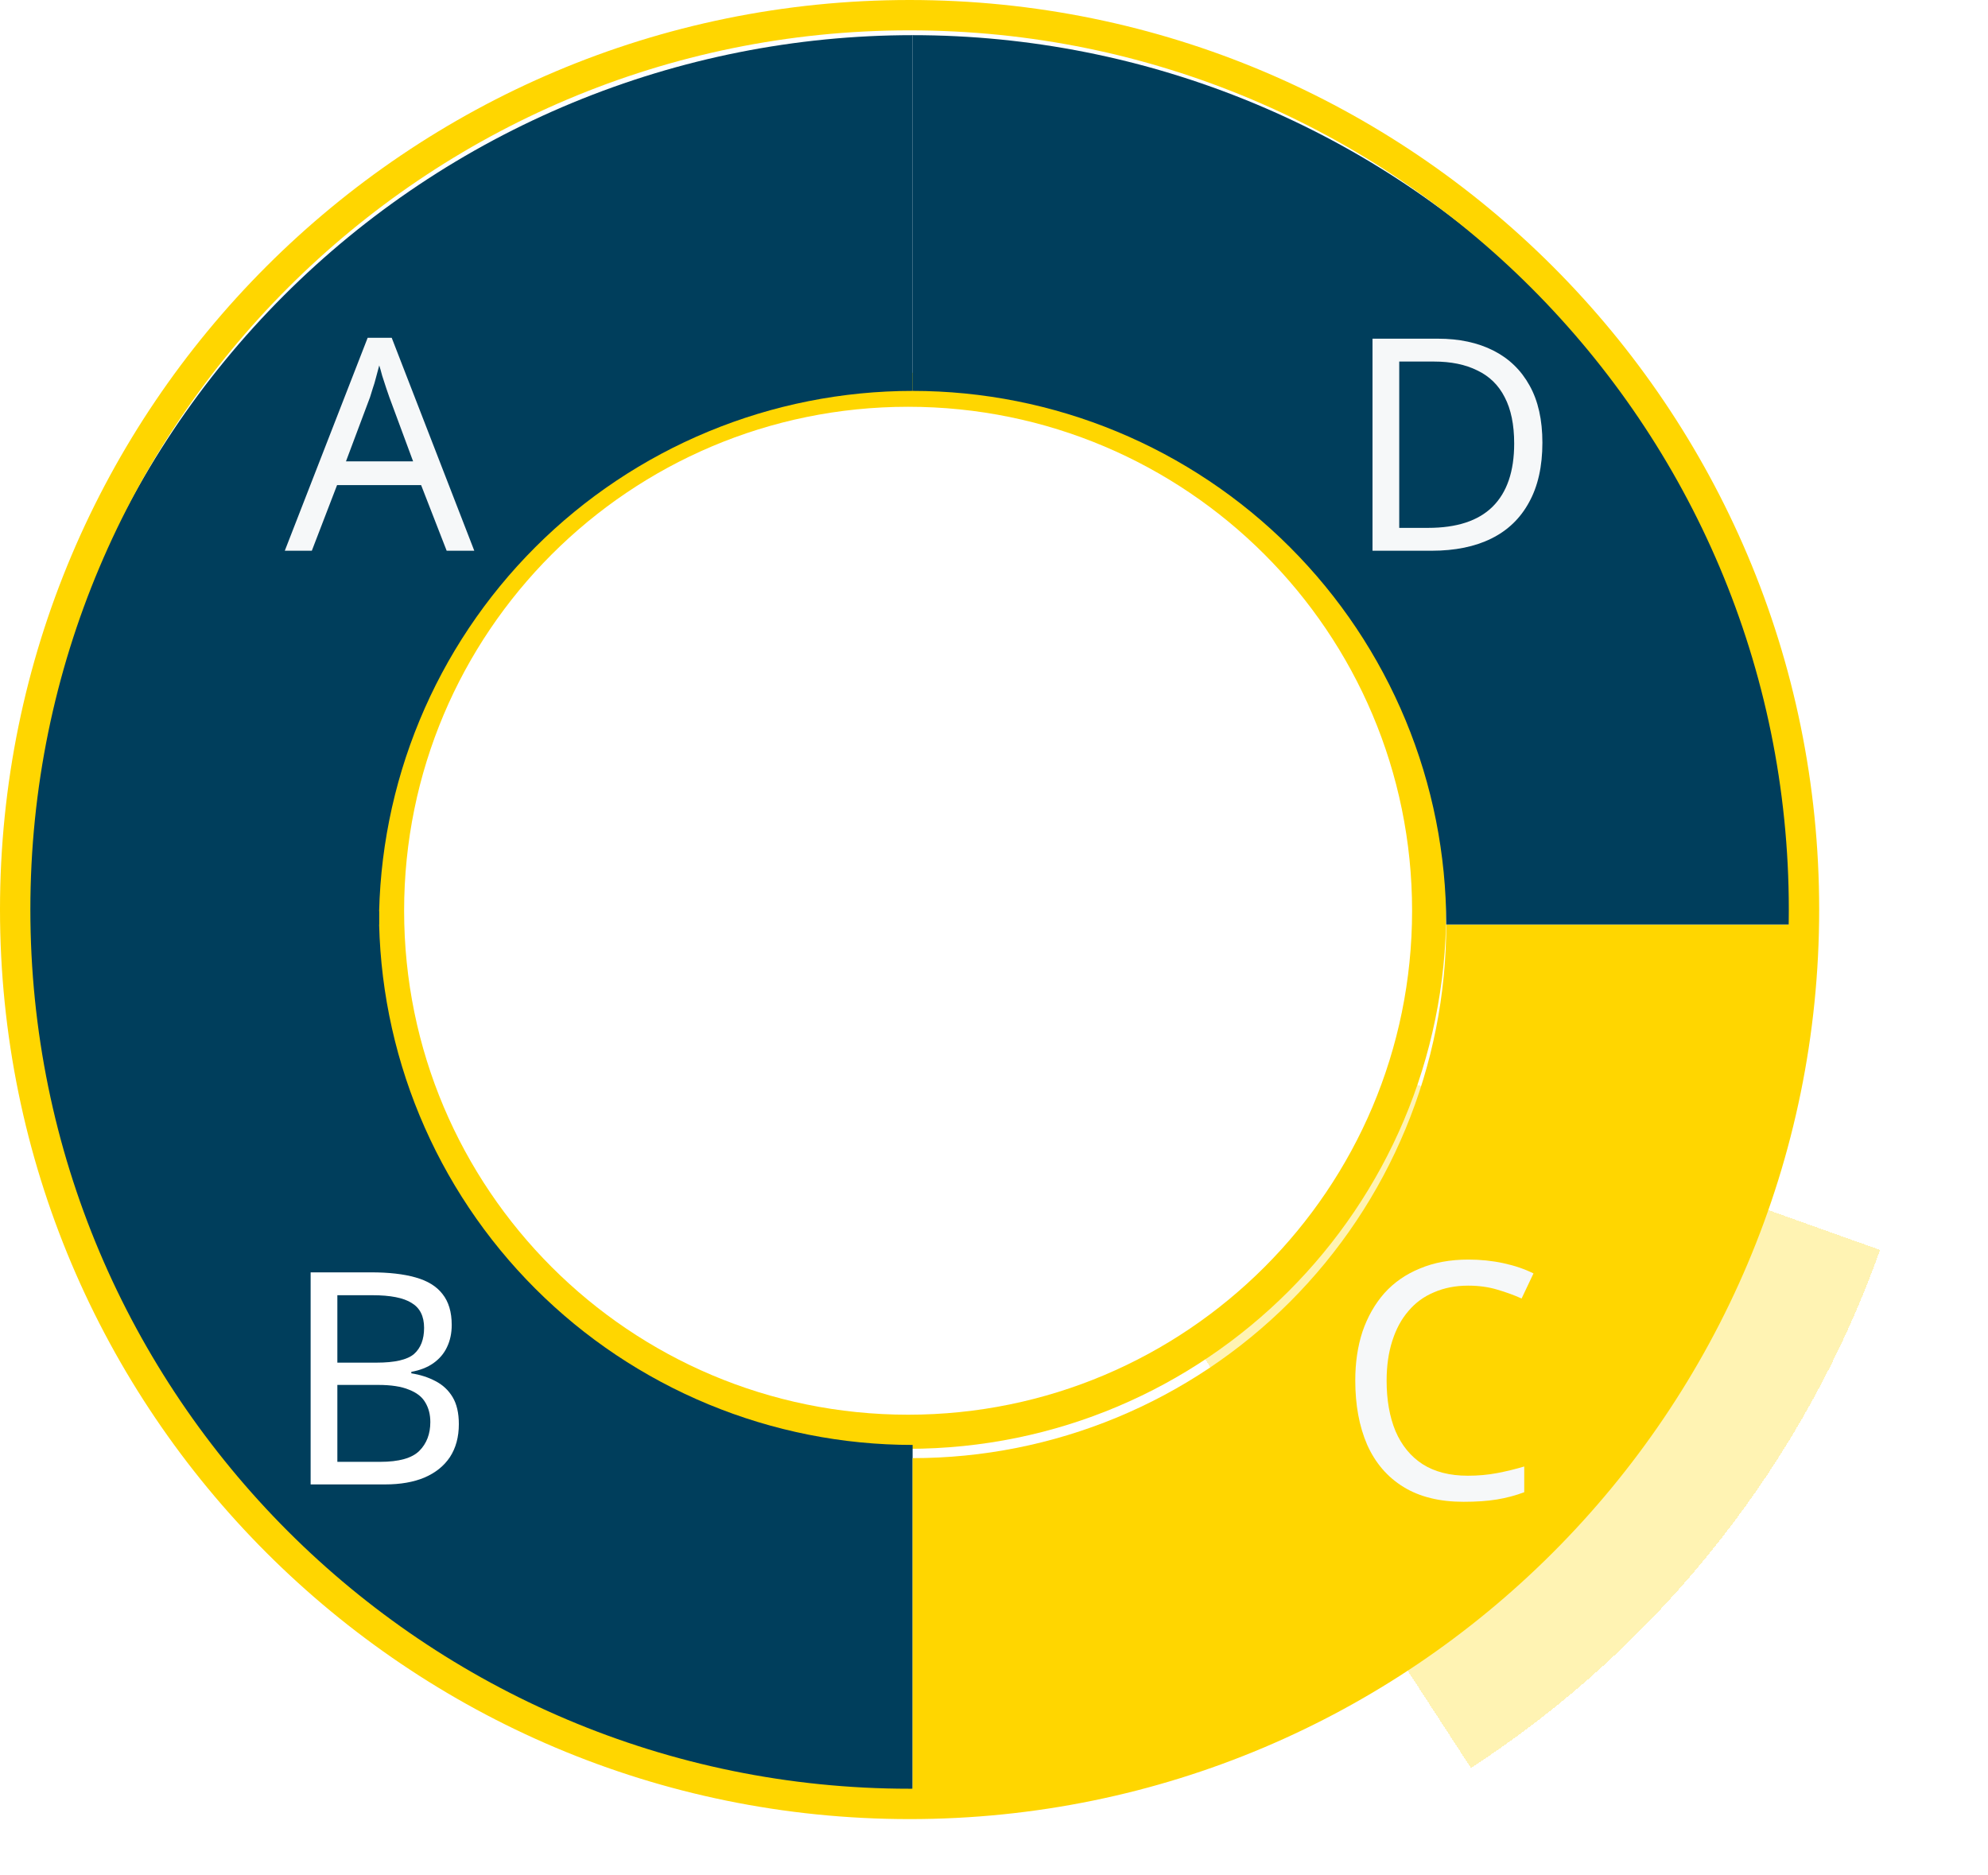 <svg width="651" height="614" viewBox="0 0 651 614" fill="none" xmlns="http://www.w3.org/2000/svg">
<path d="M473.581 298.248C473.581 395.566 394.689 474.458 297.371 474.458C200.054 474.458 121.162 395.566 121.162 298.248C121.162 200.931 200.054 122.039 297.371 122.039C394.689 122.039 473.581 200.931 473.581 298.248ZM132.334 298.248C132.334 389.396 206.224 463.286 297.371 463.286C388.519 463.286 462.409 389.396 462.409 298.248C462.409 207.101 388.519 133.211 297.371 133.211C206.224 133.211 132.334 207.101 132.334 298.248Z" fill="url(#paint0_angular_1983_1188)"/>
<g filter="url(#filter0_i_1983_1188)">
<path d="M298.847 7.193C260.6 7.193 222.728 14.727 187.392 29.363C152.057 43.999 119.95 65.452 92.906 92.497C65.861 119.541 44.408 151.648 29.772 186.983C15.136 222.319 7.603 260.191 7.603 298.437L124.1 298.437C124.1 275.489 128.62 252.766 137.402 231.565C146.184 210.364 159.055 191.1 175.282 174.873C191.509 158.646 210.773 145.775 231.974 136.993C253.175 128.211 275.899 123.691 298.847 123.691L298.847 7.193Z" fill="#003E5C"/>
</g>
<path d="M7.603 298.437C7.603 336.684 15.136 374.556 29.772 409.892C44.408 445.227 65.861 477.333 92.906 504.378C119.95 531.423 152.057 552.875 187.392 567.512C222.728 582.148 260.6 589.681 298.847 589.681L298.847 473.184C275.899 473.184 253.175 468.664 231.974 459.882C210.773 451.1 191.509 438.228 175.282 422.002C159.055 405.775 146.184 386.511 137.402 365.31C128.62 344.109 124.1 321.385 124.1 298.437L7.603 298.437Z" fill="#003E5C"/>
<g filter="url(#filter1_i_1983_1188)">
<path d="M298.847 589.681C337.093 589.681 374.965 582.148 410.301 567.512C445.636 552.875 477.743 531.423 504.787 504.378C531.832 477.333 553.285 445.227 567.921 409.892C582.557 374.556 590.091 336.684 590.091 298.437L473.593 298.437C473.593 321.385 469.073 344.109 460.291 365.31C451.509 386.511 438.638 405.775 422.411 422.002C406.184 438.228 386.92 451.1 365.719 459.882C344.518 468.664 321.795 473.184 298.847 473.184L298.847 589.681Z" fill="#FFD600"/>
</g>
<g filter="url(#filter2_i_1983_1188)">
<path d="M590.091 298.437C590.091 260.191 582.557 222.318 567.921 186.983C553.285 151.648 531.832 119.541 504.787 92.497C477.743 65.452 445.636 43.999 410.301 29.363C374.965 14.727 337.093 7.193 298.847 7.193L298.847 123.691C321.795 123.691 344.518 128.211 365.719 136.993C386.92 145.775 406.184 158.646 422.411 174.873C438.638 191.1 451.509 210.364 460.291 231.565C469.073 252.766 473.593 275.489 473.593 298.437H590.091Z" fill="#003E5C"/>
</g>
<path d="M146.267 180.356L137.902 158.862H110.377L102.11 180.356H93.259L120.395 110.62H128.273L155.312 180.356H146.267ZM127.495 130.072C127.301 129.554 126.977 128.613 126.523 127.252C126.069 125.89 125.615 124.496 125.161 123.069C124.772 121.578 124.448 120.443 124.188 119.665C123.864 120.962 123.508 122.291 123.119 123.653C122.794 124.95 122.438 126.149 122.049 127.252C121.724 128.354 121.433 129.294 121.173 130.072L113.295 151.081H135.276L127.495 130.072Z" fill="#F6F8F9"/>
<path d="M505.08 144.953C505.08 152.734 503.621 159.251 500.704 164.503C497.851 169.755 493.733 173.71 488.351 176.369C482.969 179.027 476.453 180.356 468.802 180.356H449.447V110.912H470.844C477.847 110.912 483.91 112.209 489.032 114.802C494.155 117.396 498.11 121.221 500.898 126.279C503.686 131.272 505.08 137.497 505.08 144.953ZM495.84 145.245C495.84 139.085 494.803 134.028 492.728 130.072C490.718 126.117 487.735 123.199 483.78 121.319C479.89 119.374 475.156 118.401 469.58 118.401H458.2V172.867H467.635C477.037 172.867 484.072 170.565 488.74 165.962C493.474 161.293 495.84 154.388 495.84 145.245Z" fill="#F6F8F9"/>
<path d="M595.715 297.858C595.715 462.36 462.36 595.715 297.858 595.715C133.355 595.715 0 462.36 0 297.858C0 133.355 133.355 0 297.858 0C462.36 0 595.715 133.355 595.715 297.858ZM9.942 297.858C9.942 456.869 138.846 585.773 297.858 585.773C456.869 585.773 585.773 456.869 585.773 297.858C585.773 138.846 456.869 9.942 297.858 9.942C138.846 9.942 9.942 138.846 9.942 297.858Z" fill="url(#paint1_angular_1983_1188)"/>
<path d="M121.562 416.669C127.333 416.669 132.164 417.22 136.054 418.323C140.009 419.425 142.96 421.24 144.905 423.769C146.915 426.298 147.92 429.67 147.92 433.884C147.92 436.608 147.401 439.039 146.364 441.179C145.391 443.254 143.9 445.005 141.89 446.431C139.944 447.793 137.545 448.733 134.692 449.252V449.738C137.61 450.192 140.236 451.035 142.571 452.267C144.97 453.499 146.85 455.249 148.212 457.519C149.573 459.788 150.254 462.739 150.254 466.37C150.254 470.584 149.282 474.183 147.336 477.166C145.391 480.084 142.603 482.321 138.972 483.877C135.406 485.368 131.126 486.114 126.133 486.114H101.721V416.669H121.562ZM123.313 446.237C129.278 446.237 133.363 445.296 135.568 443.416C137.772 441.471 138.875 438.618 138.875 434.857C138.875 431.031 137.513 428.308 134.79 426.687C132.131 425.001 127.852 424.158 121.951 424.158H110.474V446.237H123.313ZM110.474 453.531V478.722H124.48C130.64 478.722 134.919 477.522 137.318 475.123C139.718 472.724 140.917 469.579 140.917 465.689C140.917 463.225 140.366 461.085 139.264 459.27C138.226 457.454 136.443 456.06 133.914 455.087C131.45 454.05 128.079 453.531 123.799 453.531H110.474Z" fill="white"/>
<g filter="url(#filter3_bd_1983_1188)">
<path d="M481.681 580.708C543.722 540.366 590.795 480.763 615.662 411.062L462.145 356.292C449.28 392.353 424.926 423.19 392.828 444.061L481.681 580.708Z" fill="#FFD600" fill-opacity="0.3" shape-rendering="crispEdges"/>
</g>
<path d="M480.762 421.021C476.656 421.021 472.945 421.741 469.631 423.182C466.317 424.551 463.507 426.604 461.202 429.342C458.896 432.007 457.131 435.286 455.906 439.176C454.682 442.994 454.069 447.317 454.069 452.144C454.069 458.484 455.042 463.996 456.987 468.679C459.004 473.362 461.958 476.964 465.849 479.486C469.811 482.007 474.746 483.268 480.654 483.268C484.04 483.268 487.246 482.98 490.272 482.403C493.298 481.827 496.252 481.107 499.134 480.242V488.671C496.252 489.752 493.262 490.544 490.164 491.049C487.138 491.553 483.5 491.805 479.249 491.805C471.396 491.805 464.84 490.184 459.581 486.942C454.321 483.7 450.359 479.089 447.693 473.109C445.1 467.13 443.803 460.105 443.803 452.036C443.803 446.2 444.595 440.869 446.18 436.042C447.837 431.215 450.215 427.036 453.313 423.506C456.483 419.976 460.373 417.274 464.984 415.401C469.595 413.456 474.89 412.483 480.87 412.483C484.833 412.483 488.651 412.879 492.326 413.672C496 414.464 499.278 415.581 502.16 417.022L498.269 425.235C495.892 424.155 493.226 423.182 490.272 422.317C487.39 421.453 484.22 421.021 480.762 421.021Z" fill="#F6F8F9"/>
<defs>
<filter id="filter0_i_1983_1188" x="7.603" y="7.193" width="291.244" height="295.567" filterUnits="userSpaceOnUse" color-interpolation-filters="sRGB">
<feFlood flood-opacity="0" result="BackgroundImageFix"/>
<feBlend mode="normal" in="SourceGraphic" in2="BackgroundImageFix" result="shape"/>
<feColorMatrix in="SourceAlpha" type="matrix" values="0 0 0 0 0 0 0 0 0 0 0 0 0 0 0 0 0 0 127 0" result="hardAlpha"/>
<feOffset dy="4.323"/>
<feGaussianBlur stdDeviation="10.807"/>
<feComposite in2="hardAlpha" operator="arithmetic" k2="-1" k3="1"/>
<feColorMatrix type="matrix" values="0 0 0 0 0 0 0 0 0 0 0 0 0 0 0 0 0 0 0.17 0"/>
<feBlend mode="normal" in2="shape" result="effect1_innerShadow_1983_1188"/>
</filter>
<filter id="filter1_i_1983_1188" x="298.847" y="298.438" width="291.244" height="295.569" filterUnits="userSpaceOnUse" color-interpolation-filters="sRGB">
<feFlood flood-opacity="0" result="BackgroundImageFix"/>
<feBlend mode="normal" in="SourceGraphic" in2="BackgroundImageFix" result="shape"/>
<feColorMatrix in="SourceAlpha" type="matrix" values="0 0 0 0 0 0 0 0 0 0 0 0 0 0 0 0 0 0 127 0" result="hardAlpha"/>
<feOffset dy="4.325"/>
<feGaussianBlur stdDeviation="10.803"/>
<feComposite in2="hardAlpha" operator="arithmetic" k2="-1" k3="1"/>
<feColorMatrix type="matrix" values="0 0 0 0 0 0 0 0 0 0 0 0 0 0 0 0 0 0 0.17 0"/>
<feBlend mode="normal" in2="shape" result="effect1_innerShadow_1983_1188"/>
</filter>
<filter id="filter2_i_1983_1188" x="298.847" y="7.193" width="291.244" height="295.567" filterUnits="userSpaceOnUse" color-interpolation-filters="sRGB">
<feFlood flood-opacity="0" result="BackgroundImageFix"/>
<feBlend mode="normal" in="SourceGraphic" in2="BackgroundImageFix" result="shape"/>
<feColorMatrix in="SourceAlpha" type="matrix" values="0 0 0 0 0 0 0 0 0 0 0 0 0 0 0 0 0 0 127 0" result="hardAlpha"/>
<feOffset dy="4.323"/>
<feGaussianBlur stdDeviation="10.807"/>
<feComposite in2="hardAlpha" operator="arithmetic" k2="-1" k3="1"/>
<feColorMatrix type="matrix" values="0 0 0 0 0 0 0 0 0 0 0 0 0 0 0 0 0 0 0.17 0"/>
<feBlend mode="normal" in2="shape" result="effect1_innerShadow_1983_1188"/>
</filter>
<filter id="filter3_bd_1983_1188" x="358.093" y="319.82" width="292.305" height="293.887" filterUnits="userSpaceOnUse" color-interpolation-filters="sRGB">
<feFlood flood-opacity="0" result="BackgroundImageFix"/>
<feGaussianBlur in="BackgroundImage" stdDeviation="10.421"/>
<feComposite in2="SourceAlpha" operator="in" result="effect1_backgroundBlur_1983_1188"/>
<feColorMatrix in="SourceAlpha" type="matrix" values="0 0 0 0 0 0 0 0 0 0 0 0 0 0 0 0 0 0 127 0" result="hardAlpha"/>
<feOffset dy="-1.737"/>
<feGaussianBlur stdDeviation="17.368"/>
<feComposite in2="hardAlpha" operator="out"/>
<feColorMatrix type="matrix" values="0 0 0 0 0 0 0 0 0 0 0 0 0 0 0 0 0 0 0.25 0"/>
<feBlend mode="normal" in2="effect1_backgroundBlur_1983_1188" result="effect2_dropShadow_1983_1188"/>
<feBlend mode="normal" in="SourceGraphic" in2="effect2_dropShadow_1983_1188" result="shape"/>
</filter>
<radialGradient id="paint0_angular_1983_1188" cx="0" cy="0" r="1" gradientUnits="userSpaceOnUse" gradientTransform="translate(297.885 295.679) rotate(142.382) scale(180.951 179.749)">
<stop offset="0.015" stop-color="#00ABBE"/>
<stop offset="0.241" stop-color="#B0DF35"/>
<stop offset="0.473" stop-color="#EF7D00"/>
<stop offset="0.839" stop-color="#FFD600"/>
</radialGradient>
<radialGradient id="paint1_angular_1983_1188" cx="0" cy="0" r="1" gradientUnits="userSpaceOnUse" gradientTransform="translate(298.726 293.515) rotate(136.554) scale(339.691 337.435)">
<stop offset="0.015" stop-color="#00ABBE"/>
<stop offset="0.241" stop-color="#B0DF35"/>
<stop offset="0.473" stop-color="#EF7D00"/>
<stop offset="0.839" stop-color="#FFD600"/>
</radialGradient>
</defs>
</svg>
